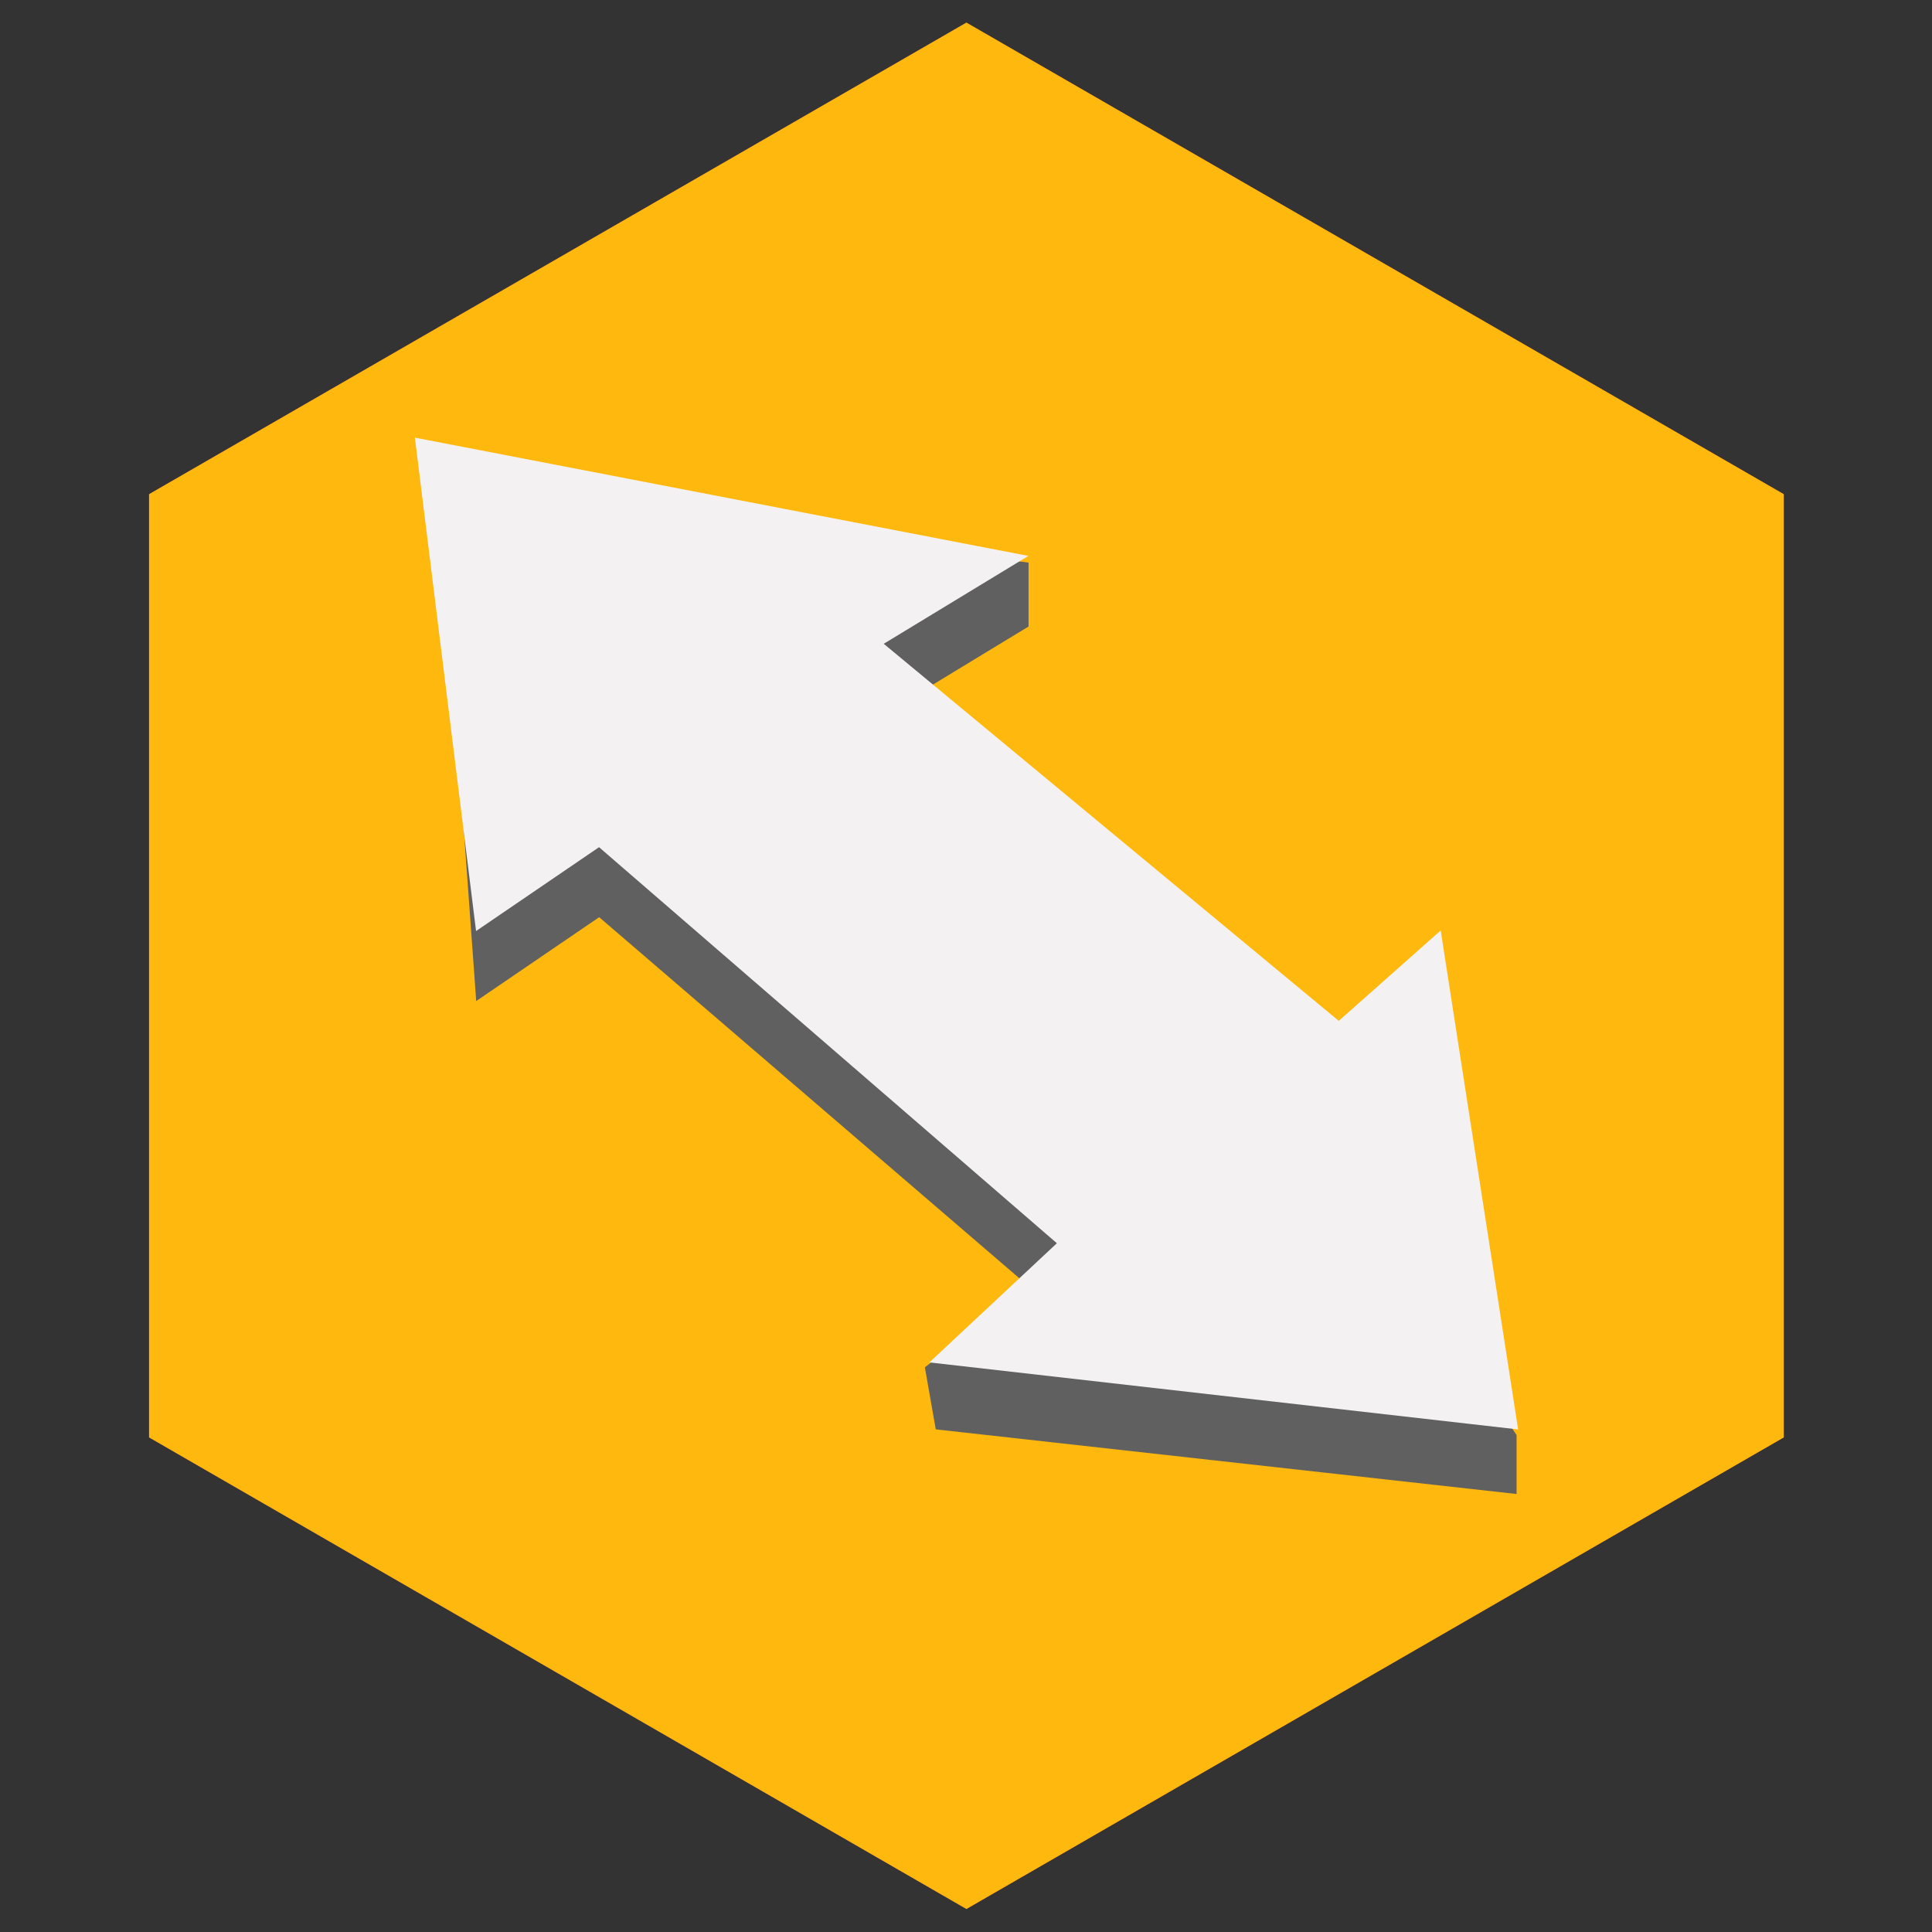 <?xml version="1.0" encoding="UTF-8" standalone="no"?>
<!DOCTYPE svg PUBLIC "-//W3C//DTD SVG 1.1//EN" "http://www.w3.org/Graphics/SVG/1.1/DTD/svg11.dtd">
<svg width="100%" height="100%" viewBox="0 0 128 128" version="1.1" xmlns="http://www.w3.org/2000/svg" xmlns:xlink="http://www.w3.org/1999/xlink" xml:space="preserve" xmlns:serif="http://www.serif.com/" style="fill-rule:evenodd;clip-rule:evenodd;stroke-linejoin:round;stroke-miterlimit:2;">
    <rect x="0" y="0" width="128" height="128" fill="#333333" stroke="none"/>
    <g id="Vehicles" transform="matrix(0.977,0,0,0.942,1.5,1.5)">
        <path d="M64,0L119.426,33.167L119.426,99.501L64,132.668L8.574,99.501L8.574,33.167L64,0Z" style="fill:rgb(229,99,51);"/>
        <clipPath id="_clip1">
            <path d="M64,0L119.426,33.167L119.426,99.501L64,132.668L8.574,99.501L8.574,33.167L64,0Z"/>
        </clipPath>
        <g clip-path="url(#_clip1)">
            <g id="pipe" transform="matrix(7.95804e-17,1.346,-1.298,8.2833e-17,103.794,13.296)">
                <g>
                    <g transform="matrix(1.29,0,0,1.252,-32.629,-2.012)">
                        <path d="M36.245,10.737C40.668,10.737 44.259,17.599 44.259,26.051C44.259,34.503 40.668,41.365 36.245,41.365C31.821,41.365 28.23,34.503 28.23,26.051C28.23,17.599 31.821,10.737 36.245,10.737ZM36.245,14.566C39.562,14.566 42.255,19.712 42.255,26.051C42.255,32.39 39.562,37.537 36.245,37.537C32.927,37.537 30.234,32.39 30.234,26.051C30.234,19.712 32.927,14.566 36.245,14.566Z" style="fill:rgb(77,69,69);"/>
                    </g>
                    <g transform="matrix(0.768,0,0,0.965,10.534,0.495)">
                        <path d="M31.399,12.681C31.399,12.681 5.374,13.315 3.781,13.954C-8.095,18.716 -9.571,42.605 3.7,48.763C5.141,49.432 31.431,49.606 31.431,49.606L31.399,12.681Z" style="fill:rgb(131,122,122);"/>
                    </g>
                    <g transform="matrix(1.369,7.22997e-21,4.11666e-20,1.238,-7.427,-0.569)">
                        <path d="M24.238,21.502L10.088,21.444C10.016,21.887 9.948,22.281 9.924,22.79L24.392,22.871C24.378,22.426 24.22,21.937 24.238,21.502ZM25.7,15.867L11.717,16.099C11.111,17.337 10.536,19.077 10.217,20.684L24.124,20.708C24.117,18.986 25.203,17.305 25.7,15.867Z" style="fill:rgb(196,196,196);"/>
                    </g>
                    <g transform="matrix(1.078,-2.19705e-20,-1.0942e-19,1.289,-4.72,-1.835)">
                        <ellipse cx="34.42" cy="25.109" rx="7.363" ry="11.891" style="fill:rgb(24,24,24);"/>
                    </g>
                    <g transform="matrix(1.238,0,0,1.238,-5.923,-0.567)">
                        <path d="M10.72,32.061L26.444,31.889C26.444,31.889 27.192,35.109 28.212,36.335C29.268,37.603 32.779,39.497 32.779,39.497C28.566,39.491 21.618,39.385 19.66,39.218C19.66,39.218 16.3,39.116 15.709,38.889C15.005,38.619 14.033,37.687 13.562,37.208C11.42,35.026 10.74,32.101 10.72,32.061Z" style="fill:rgb(98,91,91);"/>
                    </g>
                    <g transform="matrix(1.132,-2.13457e-20,-9.31699e-20,1.163,-7.517,0.241)">
                        <path d="M36.245,10.737C40.668,10.737 44.259,17.599 44.259,26.051C44.259,34.503 40.668,41.365 36.245,41.365C31.821,41.365 28.23,34.503 28.23,26.051C28.23,17.599 31.821,10.737 36.245,10.737ZM36.245,14.566C39.562,14.566 42.255,19.712 42.255,26.051C42.255,32.39 39.562,37.537 36.245,37.537C32.927,37.537 30.234,32.39 30.234,26.051C30.234,19.712 32.927,14.566 36.245,14.566Z" style="fill:rgb(174,174,174);"/>
                    </g>
                </g>
            </g>
            <g id="DirtyWaterInPump" transform="matrix(3.916,0,0,4.059,15.413,38.676)">
                <g>
                    <g id="Path_63" transform="matrix(0.95,0,0,0.95,-9446.84,43.547)">
                        <path d="M9952.54,-41.21C9952.54,-41.21 9948.57,-32.874 9948.27,-31.459C9948.03,-30.284 9947.61,-25.744 9952.53,-25.744C9957.45,-25.744 9957.09,-30.499 9956.91,-31.343C9956.5,-33.178 9952.54,-41.21 9952.54,-41.21Z" style="fill:rgb(203,255,26);fill-rule:nonzero;"/>
                    </g>
                    <g id="Ellipse_120" transform="matrix(0.95,0,0,0.95,9.896,12.735)">
                        <ellipse cx="1.5" cy="2" rx="1.5" ry="2" style="fill:rgb(146,190,0);"/>
                    </g>
                    <g id="Ellipse_121" transform="matrix(0.95,0,0,0.95,14.765,16.537)">
                        <circle cx="0.5" cy="0.5" r="0.5" style="fill:rgb(172,222,4);"/>
                    </g>
                </g>
            </g>
        </g>
    </g>
    <g id="Vehicles1" serif:id="Vehicles" transform="matrix(0.977,0,0,0.942,1.5,1.5)">
        <path d="M64,0L119.426,33.167L119.426,99.501L64,132.668L8.574,99.501L8.574,33.167L64,0Z" style="fill:rgb(255,184,14);"/>
        <clipPath id="_clip2">
            <path d="M64,0L119.426,33.167L119.426,99.501L64,132.668L8.574,99.501L8.574,33.167L64,0Z"/>
        </clipPath>
        <g clip-path="url(#_clip2)">
            <g id="OutsideConnections" transform="matrix(5.054,0,0,5.238,-1.694,-1.758)">
                <g id="Path_2269" transform="matrix(1,0,0,1,-256.479,436.973)">
                    <path d="M262.4,-430.408L262.9,-423.5L264.55,-424.626L270.313,-419.67L268.92,-418.582L269.066,-417.749L276.859,-416.881L276.859,-417.673L272.959,-423.5L272.959,-424.324L268.37,-427.349L270.311,-428.529L270.311,-429.387L262.4,-430.408Z" style="fill:rgb(97,96,96);fill-rule:nonzero;"/>
                </g>
                <g id="Path_2268" transform="matrix(1,0,0,1,-256.457,436.015)">
                    <path d="M262.055,-430.107L262.876,-423.482L264.526,-424.608L270.669,-419.29L268.958,-417.69L276.858,-416.79L275.819,-423.49L274.451,-422.276L268.346,-427.339L270.287,-428.519L262.055,-430.107Z" style="fill:rgb(243,241,241);fill-rule:nonzero;"/>
                </g>
            </g>
        </g>
    </g>
</svg>
